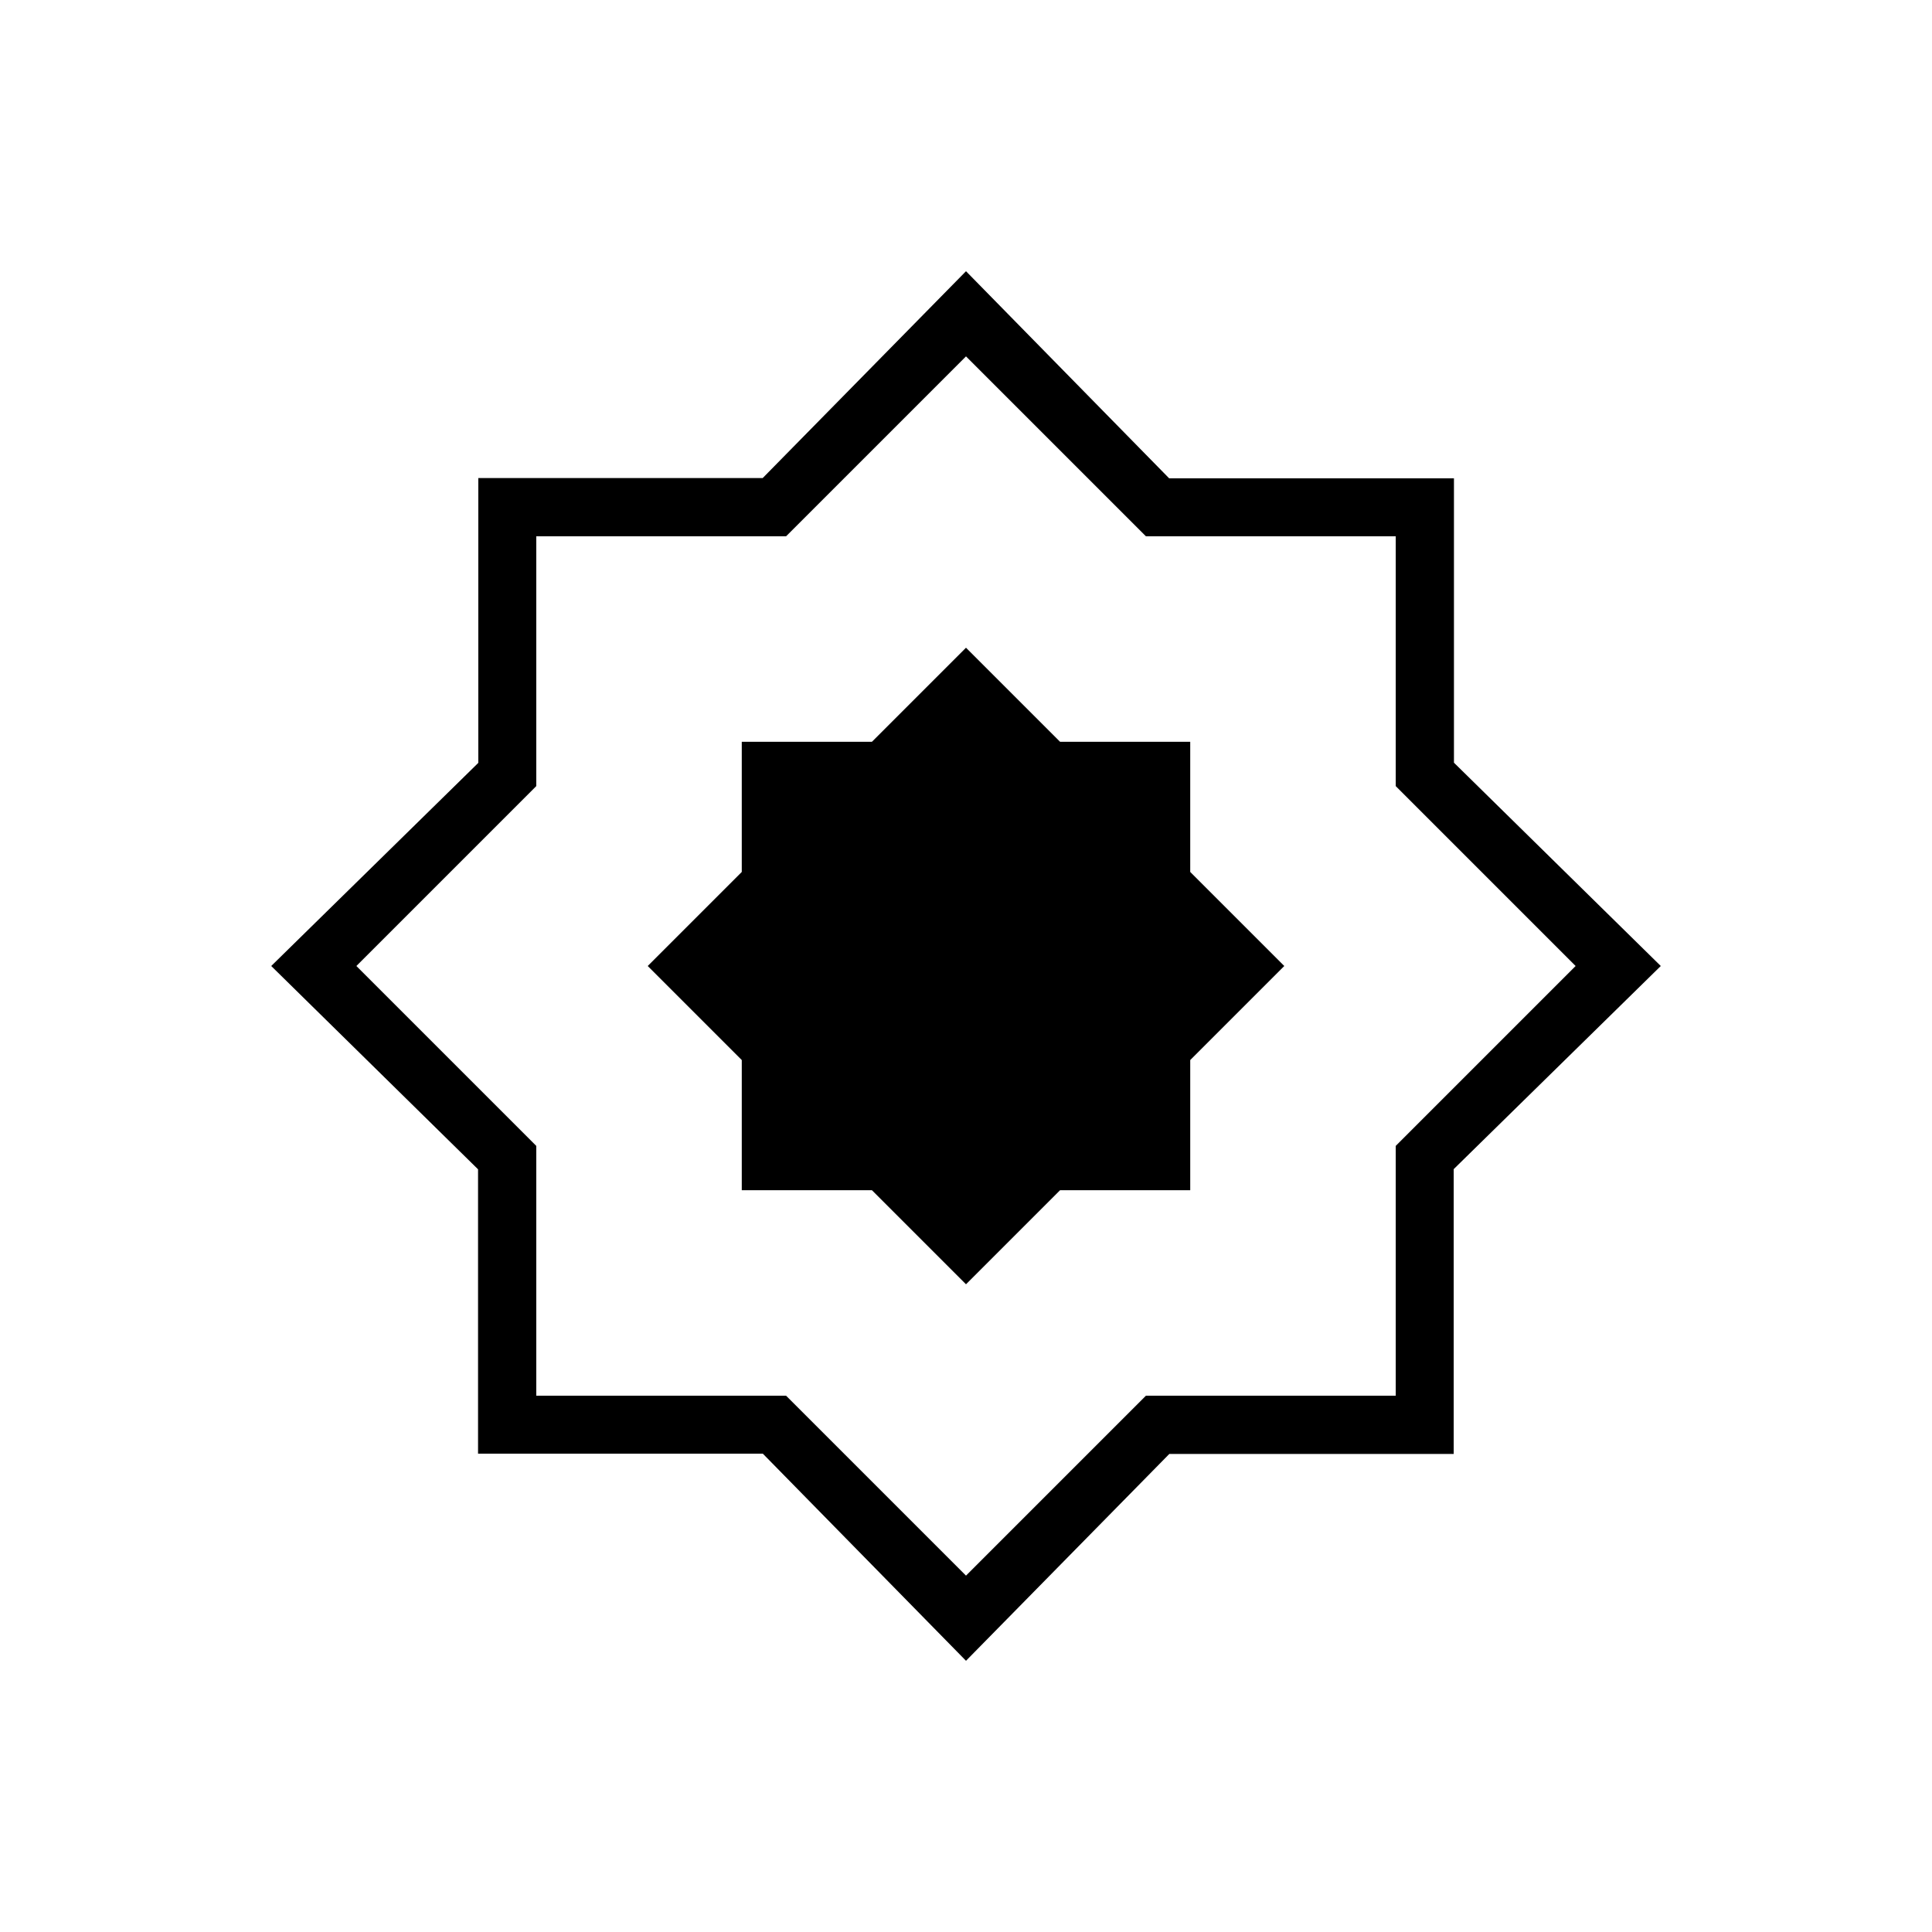 <svg xmlns="http://www.w3.org/2000/svg" height="20" viewBox="0 -960 960 960" width="20"><path d="M480-134.769 379.069-237.662H237.538V-378.98L134.769-480l102.893-100.931v-141.531H378.98L480-825.231l100.931 102.893h141.531v141.318L825.231-480 722.338-379.069v141.531H581.02L480-134.769Zm0-42.308 89.385-89.385h124.153v-124.153L782.923-480l-89.385-89.385v-124.153H569.385L480-782.923l-89.385 89.385H266.462v124.153L177.077-480l89.385 89.385v124.153h124.153L480-177.077ZM480-480Zm0 158.154 46.738-46.738h64.678v-64.678L638.154-480l-46.738-46.738v-64.678h-64.678L480-638.154l-46.738 46.738h-64.678v64.678L321.846-480l46.738 46.738v64.678h64.678L480-321.846Z"/></svg>